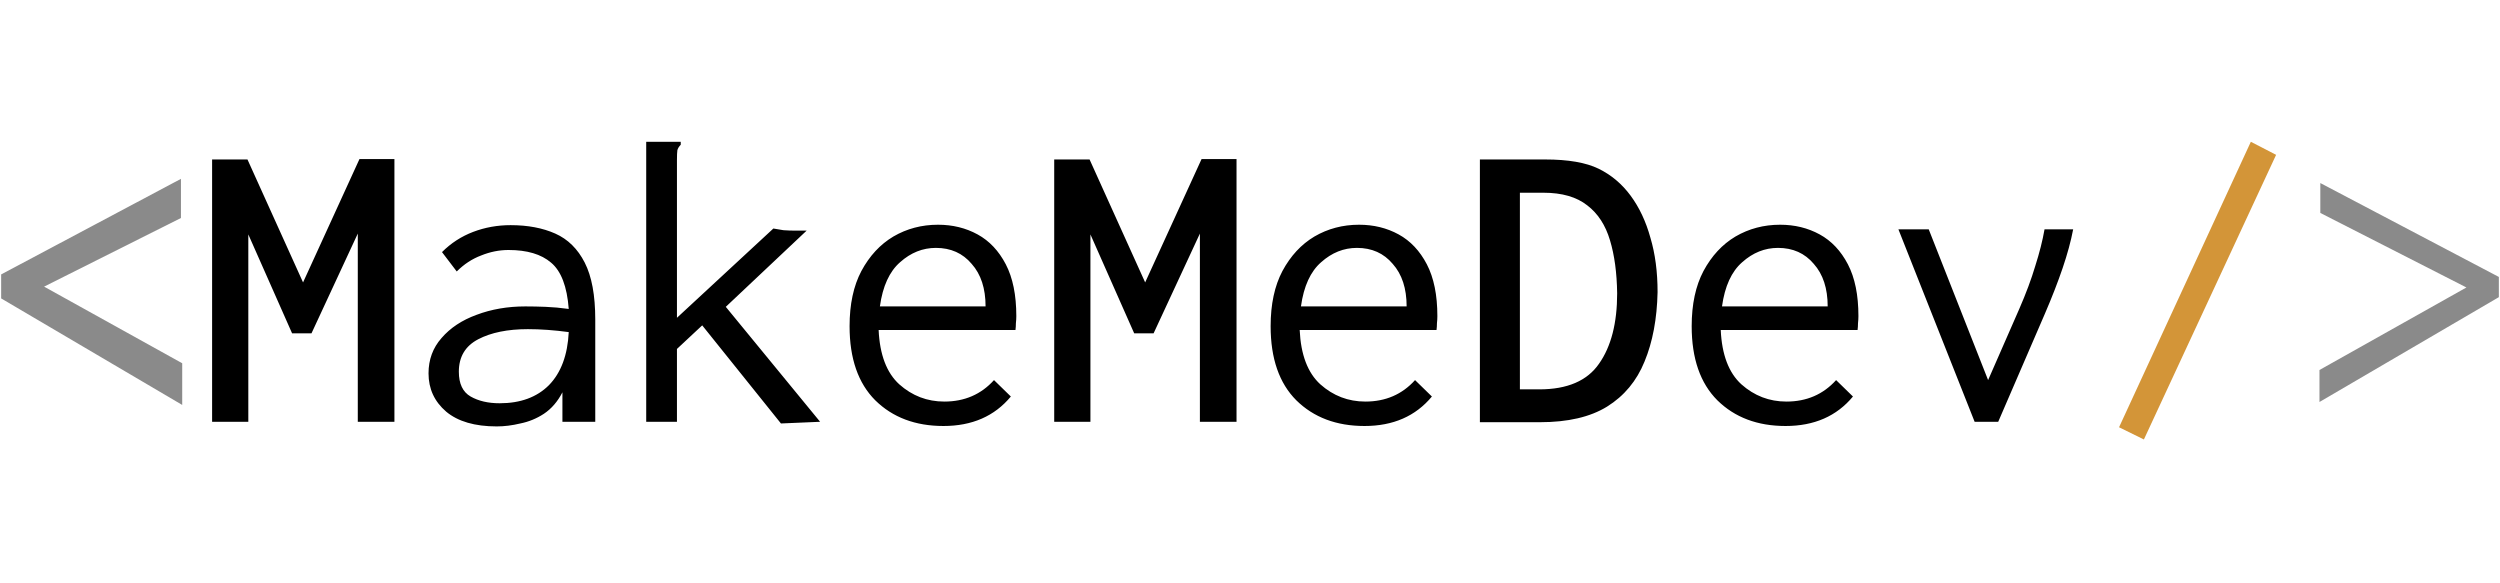 <svg width="150" height="35" viewBox="0 0 855 103" fill="none" xmlns="http://www.w3.org/2000/svg">
<path d="M62.316 90.24L0.396 53.808V45.6L61.884 12.912V26.304L15.084 49.776L62.316 75.984V90.24ZM793.26 89.232V78.288L843.516 50.064L793.548 24.576V14.352L854.604 46.464V53.376L793.26 89.232Z" fill="#8A8A8A"/>
<path d="M72.54 96V6.288H84.636L103.644 48.336L122.94 6.144H134.892V96H122.364V31.632L106.524 65.76H99.9L84.924 31.92V96H72.54ZM169.884 97.584C162.396 97.584 156.636 95.904 152.604 92.544C148.572 89.088 146.556 84.72 146.556 79.44C146.556 74.736 148.044 70.704 151.02 67.344C153.996 63.888 157.98 61.248 162.972 59.424C168.06 57.504 173.628 56.544 179.676 56.544C181.884 56.544 184.188 56.592 186.588 56.688C189.084 56.784 191.724 57.024 194.508 57.408C193.932 49.728 191.916 44.448 188.46 41.568C185.1 38.688 180.252 37.248 173.916 37.248C170.748 37.248 167.628 37.872 164.556 39.12C161.484 40.272 158.7 42.096 156.204 44.592L151.164 37.968C154.236 34.896 157.788 32.592 161.82 31.056C165.852 29.52 170.124 28.752 174.636 28.752C180.492 28.752 185.58 29.712 189.9 31.632C194.22 33.552 197.58 36.864 199.98 41.568C202.38 46.272 203.58 52.752 203.58 61.008V96H192.348V85.92C190.716 89.088 188.604 91.536 186.012 93.264C183.516 94.896 180.828 96 177.948 96.576C175.164 97.248 172.476 97.584 169.884 97.584ZM156.924 78.864C156.924 82.992 158.268 85.824 160.956 87.36C163.644 88.896 166.956 89.664 170.892 89.664C177.996 89.664 183.612 87.6 187.74 83.472C191.868 79.248 194.124 73.2 194.508 65.328C189.516 64.656 184.86 64.32 180.54 64.32C173.628 64.32 167.964 65.472 163.548 67.776C159.132 70.08 156.924 73.776 156.924 78.864ZM240.156 63.024L231.516 71.088V96H221.004V0.24H232.812V1.248C232.236 1.824 231.852 2.448 231.66 3.12C231.564 3.792 231.516 4.944 231.516 6.576V60.432L264.492 29.904C265.548 30.096 266.7 30.288 267.948 30.48C269.292 30.576 270.684 30.624 272.124 30.624H275.868L248.22 56.688L280.476 96L267.084 96.576L240.156 63.024ZM322.668 97.44C313.068 97.44 305.292 94.512 299.34 88.656C293.484 82.8 290.556 74.352 290.556 63.312C290.556 55.824 291.9 49.536 294.588 44.448C297.372 39.264 301.02 35.328 305.532 32.64C310.14 29.952 315.228 28.608 320.796 28.608C325.788 28.608 330.3 29.712 334.332 31.92C338.364 34.128 341.58 37.536 343.98 42.144C346.38 46.752 347.58 52.656 347.58 59.856C347.58 60.624 347.532 61.44 347.436 62.304C347.436 63.072 347.388 63.84 347.292 64.608H300.492C300.876 73.056 303.228 79.248 307.548 83.184C311.964 87.12 317.1 89.088 322.956 89.088C329.868 89.088 335.532 86.64 339.948 81.744L345.708 87.36C340.14 94.08 332.46 97.44 322.668 97.44ZM300.924 56.544H337.068C337.068 50.4 335.484 45.552 332.316 42C329.244 38.352 325.164 36.528 320.076 36.528C315.564 36.528 311.484 38.16 307.836 41.424C304.188 44.592 301.884 49.632 300.924 56.544ZM360.54 96V6.288H372.636L391.644 48.336L410.94 6.144H422.892V96H410.364V31.632L394.524 65.76H387.9L372.924 31.92V96H360.54ZM466.668 97.44C457.068 97.44 449.292 94.512 443.34 88.656C437.484 82.8 434.556 74.352 434.556 63.312C434.556 55.824 435.9 49.536 438.588 44.448C441.372 39.264 445.02 35.328 449.532 32.64C454.14 29.952 459.228 28.608 464.796 28.608C469.788 28.608 474.3 29.712 478.332 31.92C482.364 34.128 485.58 37.536 487.98 42.144C490.38 46.752 491.58 52.656 491.58 59.856C491.58 60.624 491.532 61.44 491.436 62.304C491.436 63.072 491.388 63.84 491.292 64.608H444.492C444.876 73.056 447.228 79.248 451.548 83.184C455.964 87.12 461.1 89.088 466.956 89.088C473.868 89.088 479.532 86.64 483.948 81.744L489.708 87.36C484.14 94.08 476.46 97.44 466.668 97.44ZM444.924 56.544H481.068C481.068 50.4 479.484 45.552 476.316 42C473.244 38.352 469.164 36.528 464.076 36.528C459.564 36.528 455.484 38.16 451.836 41.424C448.188 44.592 445.884 49.632 444.924 56.544ZM506.124 96.144V6.288H528.444C536.316 6.288 542.412 7.344 546.732 9.456C551.052 11.568 554.7 14.64 557.676 18.672C560.652 22.704 562.908 27.504 564.444 33.072C566.076 38.544 566.892 44.736 566.892 51.648C566.7 60.768 565.212 68.688 562.428 75.408C559.74 82.032 555.468 87.168 549.612 90.816C543.852 94.368 536.22 96.144 526.716 96.144H506.124ZM519.804 84.912H526.428C536.028 84.912 542.844 81.984 546.876 76.128C551.004 70.272 553.068 62.256 553.068 52.08C552.972 45.072 552.156 39.024 550.62 33.936C549.084 28.752 546.492 24.768 542.844 21.984C539.196 19.104 534.204 17.664 527.868 17.664H519.804V84.912ZM610.668 97.44C601.068 97.44 593.292 94.512 587.34 88.656C581.484 82.8 578.556 74.352 578.556 63.312C578.556 55.824 579.9 49.536 582.588 44.448C585.372 39.264 589.02 35.328 593.532 32.64C598.14 29.952 603.228 28.608 608.796 28.608C613.788 28.608 618.3 29.712 622.332 31.92C626.364 34.128 629.58 37.536 631.98 42.144C634.38 46.752 635.58 52.656 635.58 59.856C635.58 60.624 635.532 61.44 635.436 62.304C635.436 63.072 635.388 63.84 635.292 64.608H588.492C588.876 73.056 591.228 79.248 595.548 83.184C599.964 87.12 605.1 89.088 610.956 89.088C617.868 89.088 623.532 86.64 627.948 81.744L633.708 87.36C628.14 94.08 620.46 97.44 610.668 97.44ZM588.924 56.544H625.068C625.068 50.4 623.484 45.552 620.316 42C617.244 38.352 613.164 36.528 608.076 36.528C603.564 36.528 599.484 38.16 595.836 41.424C592.188 44.592 589.884 49.632 588.924 56.544ZM675.324 96L649.26 30.192H659.628L679.932 81.744L690.588 57.408C692.892 52.128 694.716 47.232 696.06 42.72C697.5 38.208 698.556 34.032 699.228 30.192H709.02C708.252 34.224 707.052 38.64 705.42 43.44C703.788 48.24 701.772 53.424 699.372 58.992L683.388 96H675.324Z" fill="black"/>
<path d="M733.212 102.048L724.716 97.872L769.788 0.24L778.428 4.704L733.212 102.048Z" fill="#D39538"/>
</svg>
